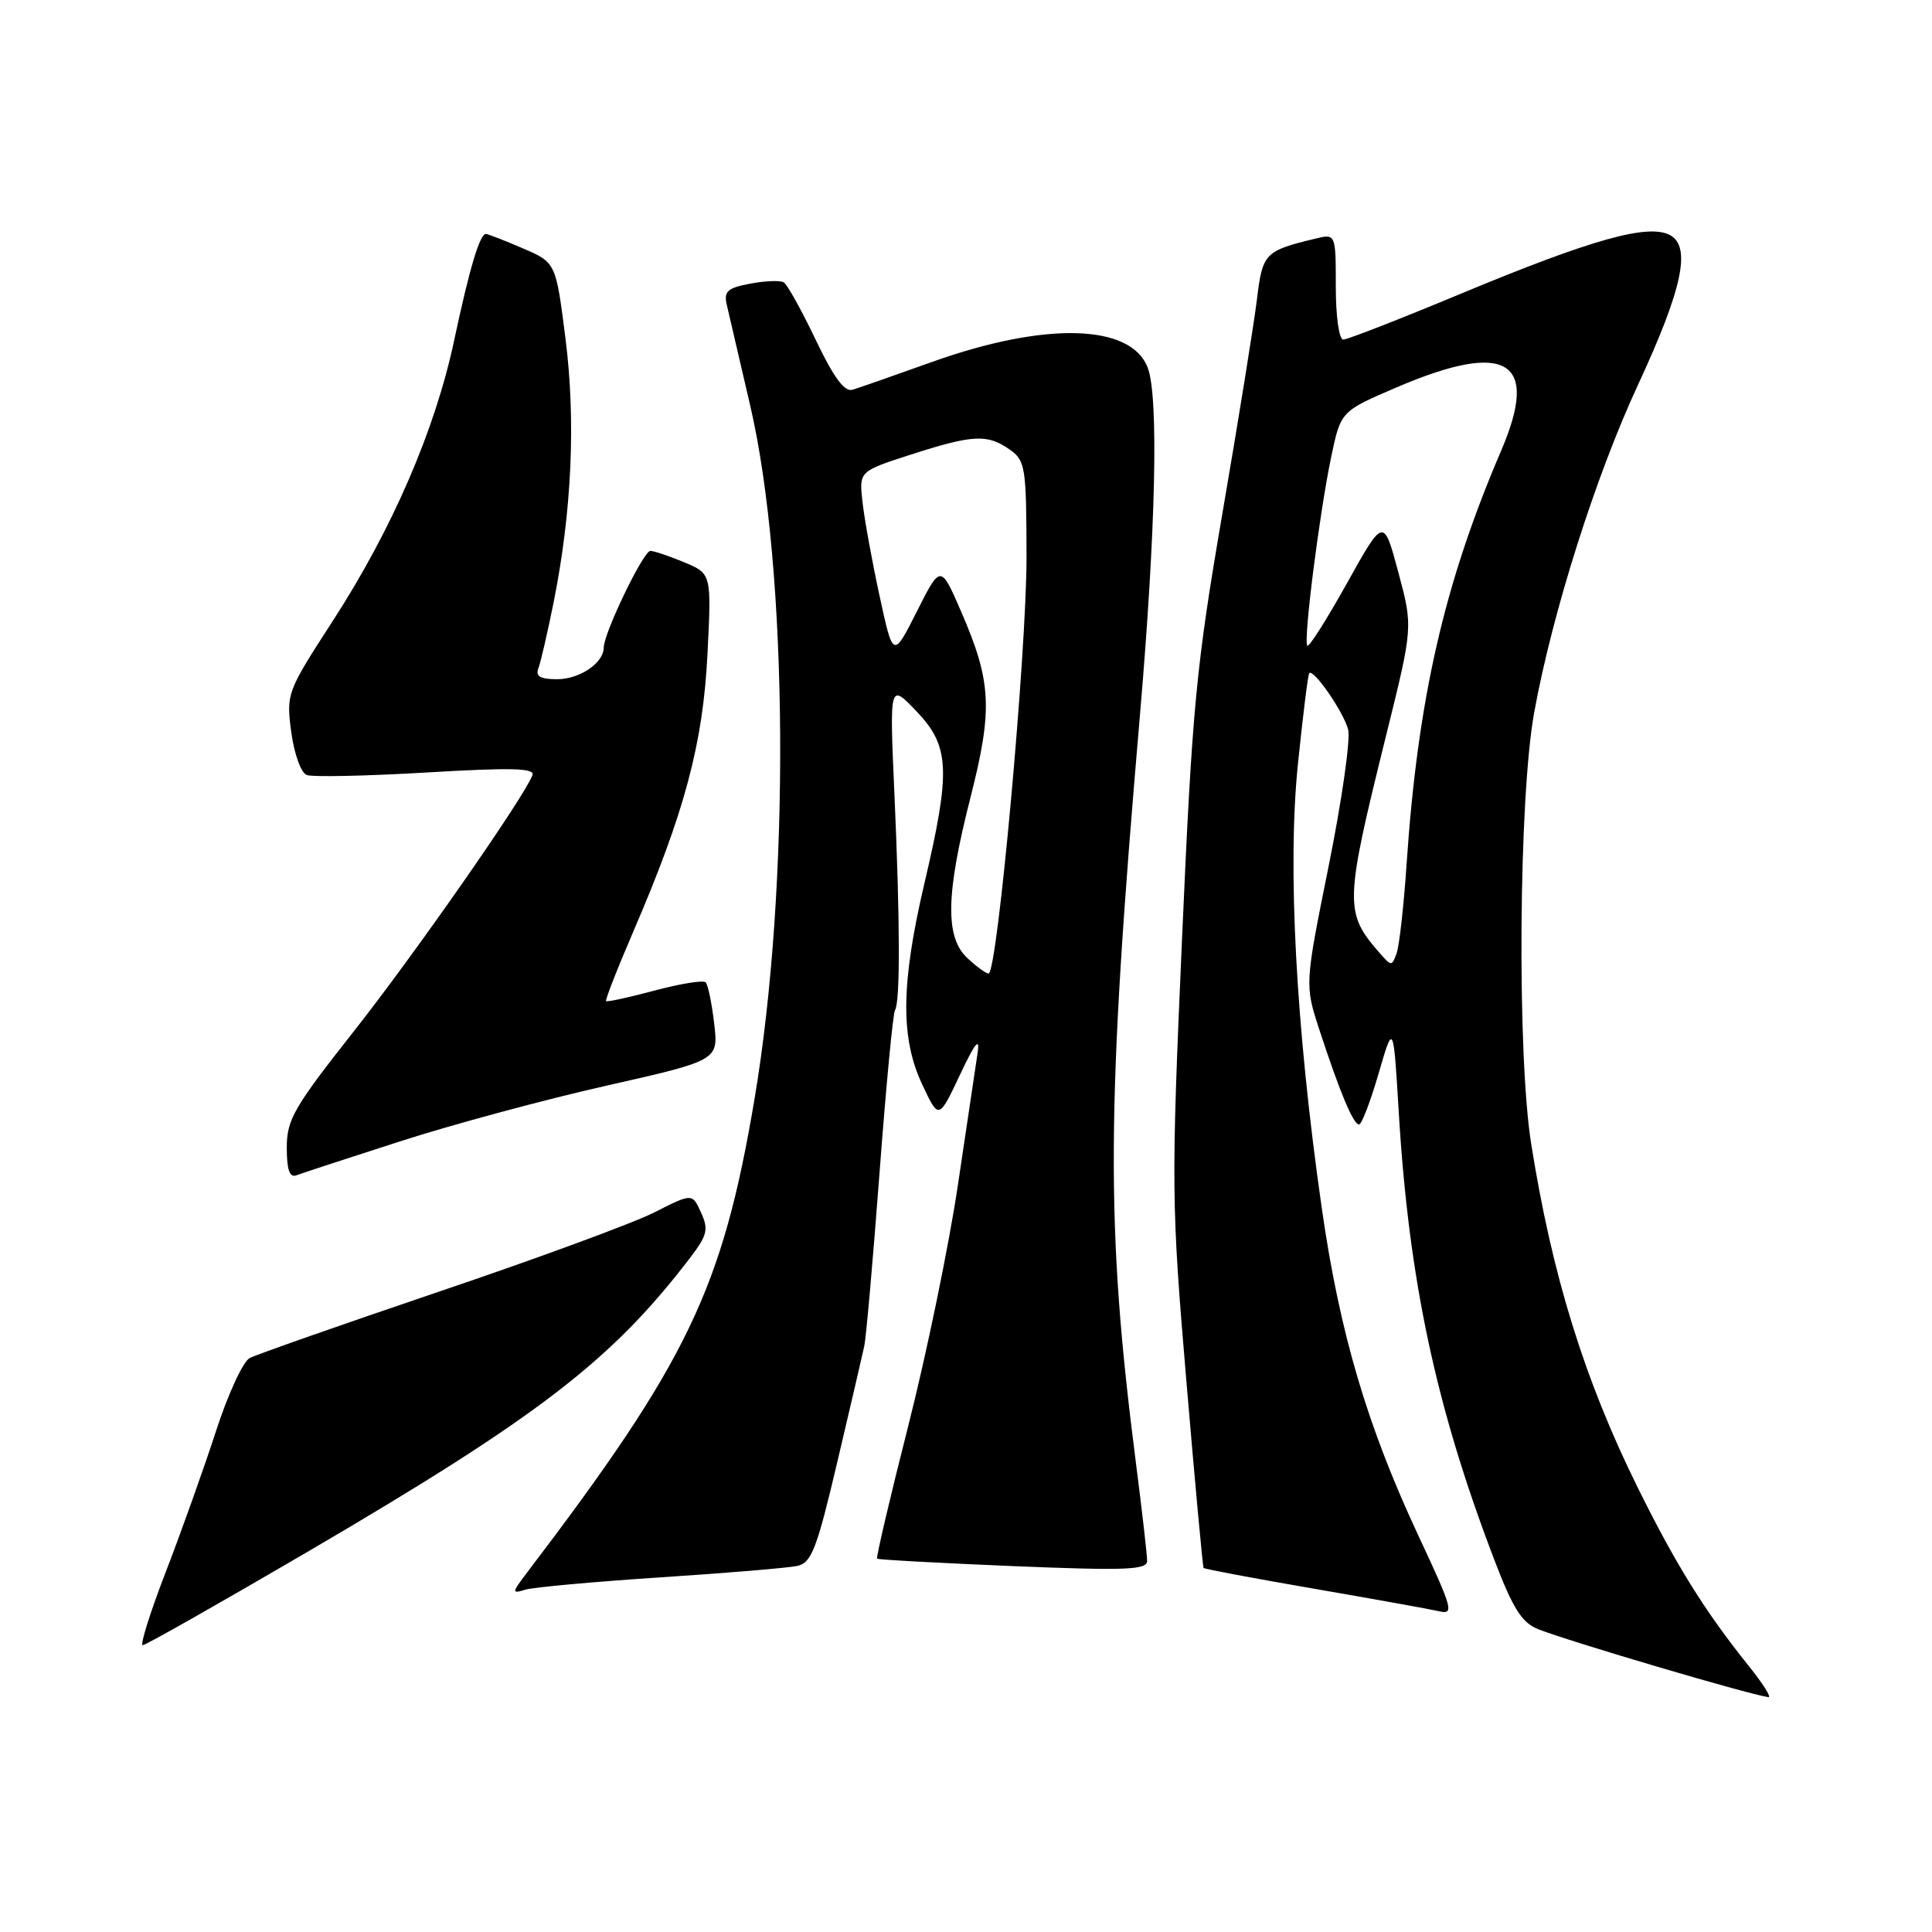 <?xml version="1.0" encoding="UTF-8" standalone="no"?>
<!DOCTYPE svg PUBLIC "-//W3C//DTD SVG 1.1//EN" "http://www.w3.org/Graphics/SVG/1.1/DTD/svg11.dtd" >
<svg xmlns="http://www.w3.org/2000/svg" xmlns:xlink="http://www.w3.org/1999/xlink" version="1.1" viewBox="0 0 256 256">
 <g >
 <path fill="currentColor"
d=" M 231.72 220.75 C 225.92 213.52 222.11 207.41 217.08 197.26 C 209.97 182.92 205.65 169.00 202.88 151.50 C 201.00 139.56 201.24 105.64 203.29 94.39 C 205.70 81.16 211.43 63.09 217.03 51.02 C 222.94 38.29 224.13 32.68 221.28 31.15 C 218.40 29.61 210.92 31.70 193.74 38.85 C 185.62 42.23 178.53 45.00 177.99 45.00 C 177.43 45.00 177.00 41.93 177.00 37.98 C 177.00 30.96 177.00 30.96 174.25 31.63 C 167.58 33.24 167.29 33.55 166.55 39.68 C 166.16 42.88 164.11 55.62 161.98 68.00 C 158.46 88.50 157.99 93.52 156.62 124.50 C 155.18 157.35 155.20 159.33 157.20 183.00 C 158.34 196.47 159.37 207.62 159.48 207.76 C 159.60 207.91 166.17 209.14 174.10 210.51 C 182.02 211.88 189.48 213.22 190.69 213.50 C 192.70 213.97 192.49 213.19 188.04 203.69 C 181.16 188.99 177.51 176.64 175.13 160.00 C 171.71 136.08 170.58 114.90 171.98 101.26 C 172.64 94.79 173.32 89.36 173.48 89.20 C 174.07 88.59 178.06 94.39 178.64 96.68 C 178.96 97.98 177.80 106.12 176.05 114.77 C 172.88 130.50 172.88 130.50 174.84 136.50 C 177.54 144.75 179.32 149.00 180.08 149.00 C 180.43 149.00 181.59 145.96 182.67 142.25 C 184.63 135.50 184.63 135.50 185.35 147.50 C 186.69 169.69 190.27 186.45 197.99 206.65 C 200.47 213.14 201.65 215.01 203.80 215.87 C 207.96 217.51 231.60 224.50 234.32 224.88 C 234.77 224.95 233.60 223.09 231.72 220.75 Z  M 40.83 205.58 C 71.41 187.68 81.09 180.24 91.49 166.60 C 93.72 163.67 93.91 162.89 92.89 160.67 C 91.73 158.10 91.73 158.10 86.70 160.65 C 83.94 162.05 71.10 166.78 58.17 171.15 C 45.24 175.53 33.95 179.49 33.07 179.96 C 32.19 180.43 30.18 184.80 28.61 189.66 C 27.03 194.52 24.05 202.89 21.98 208.25 C 19.91 213.61 18.53 218.00 18.91 218.00 C 19.29 218.00 29.15 212.41 40.83 205.58 Z  M 87.50 209.01 C 96.30 208.44 104.47 207.75 105.66 207.49 C 107.53 207.07 108.24 205.23 110.94 193.75 C 112.66 186.46 114.27 179.54 114.52 178.37 C 114.77 177.20 115.68 166.88 116.54 155.44 C 117.40 144.00 118.32 134.29 118.59 133.86 C 119.29 132.72 119.27 122.23 118.52 105.31 C 117.86 90.50 117.86 90.50 121.43 94.24 C 125.85 98.87 126.01 102.06 122.50 117.00 C 119.38 130.31 119.29 137.52 122.20 143.70 C 124.39 148.37 124.39 148.37 127.19 142.44 C 129.20 138.17 129.86 137.35 129.54 139.50 C 129.29 141.15 128.12 149.03 126.93 157.00 C 125.75 164.97 122.79 179.32 120.36 188.89 C 117.93 198.45 116.07 206.39 116.22 206.53 C 116.37 206.67 124.49 207.11 134.25 207.52 C 149.22 208.13 152.00 208.02 152.00 206.83 C 152.00 206.05 151.34 200.26 150.53 193.96 C 146.48 162.42 146.56 146.94 151.05 94.75 C 153.15 70.24 153.55 52.58 152.08 48.72 C 149.87 42.90 138.49 42.60 123.50 47.96 C 118.55 49.73 113.82 51.39 112.98 51.64 C 111.91 51.98 110.49 50.06 108.08 45.02 C 106.22 41.12 104.32 37.70 103.86 37.42 C 103.41 37.13 101.41 37.21 99.43 37.58 C 96.40 38.15 95.89 38.60 96.30 40.38 C 96.57 41.55 97.97 47.57 99.41 53.76 C 104.47 75.50 104.73 117.50 99.97 145.67 C 95.73 170.79 91.11 180.41 69.84 208.37 C 67.80 211.05 67.79 211.20 69.58 210.65 C 70.63 210.32 78.70 209.59 87.50 209.01 Z  M 53.00 151.24 C 59.88 149.02 72.18 145.70 80.35 143.86 C 95.21 140.50 95.21 140.50 94.63 135.61 C 94.32 132.93 93.81 130.47 93.50 130.16 C 93.18 129.85 90.15 130.34 86.75 131.25 C 83.35 132.16 80.46 132.79 80.31 132.65 C 80.17 132.51 81.79 128.37 83.91 123.45 C 90.71 107.66 93.14 98.57 93.74 86.76 C 94.28 76.02 94.28 76.02 90.67 74.51 C 88.69 73.68 86.66 73.00 86.17 73.00 C 85.25 73.00 80.00 83.90 80.00 85.80 C 80.00 87.84 76.82 90.00 73.82 90.00 C 71.58 90.00 70.93 89.62 71.34 88.55 C 71.65 87.75 72.55 83.82 73.36 79.80 C 75.78 67.70 76.31 55.68 74.92 44.78 C 73.65 34.78 73.65 34.78 69.24 32.89 C 66.82 31.85 64.64 31.00 64.39 31.00 C 63.57 31.00 62.21 35.56 60.19 45.05 C 57.66 56.98 51.98 70.10 44.08 82.30 C 38.01 91.67 37.92 91.91 38.59 97.00 C 38.98 99.89 39.88 102.40 40.64 102.69 C 41.39 102.98 48.53 102.83 56.51 102.36 C 67.80 101.69 70.92 101.77 70.55 102.72 C 69.42 105.69 54.90 126.49 46.84 136.71 C 38.94 146.72 38.00 148.36 38.00 152.07 C 38.00 154.97 38.37 156.07 39.25 155.74 C 39.94 155.48 46.12 153.45 53.00 151.24 Z  M 182.84 126.31 C 178.11 120.90 178.14 119.75 183.71 97.28 C 187.23 83.07 187.23 83.07 185.28 75.81 C 183.34 68.56 183.34 68.56 178.49 77.26 C 175.82 82.05 173.45 85.79 173.23 85.56 C 172.67 85.01 174.83 67.98 176.40 60.50 C 177.66 54.50 177.66 54.50 185.08 51.32 C 199.66 45.08 204.05 47.72 198.93 59.67 C 191.36 77.31 187.86 92.63 186.38 114.50 C 186.01 120.00 185.42 125.31 185.06 126.31 C 184.44 128.05 184.36 128.05 182.84 126.31 Z  M 128.19 126.96 C 125.21 124.19 125.32 118.53 128.59 105.68 C 131.57 93.97 131.39 90.34 127.36 81.05 C 124.64 74.78 124.64 74.78 121.49 81.02 C 118.34 87.26 118.34 87.26 116.53 78.88 C 115.53 74.27 114.52 68.69 114.28 66.47 C 113.83 62.45 113.83 62.45 120.74 60.22 C 128.92 57.59 130.83 57.49 133.78 59.56 C 135.87 61.03 136.00 61.83 136.02 73.81 C 136.03 86.48 132.16 129.00 130.99 129.00 C 130.65 129.00 129.39 128.08 128.19 126.96 Z "/>
</g>
</svg>